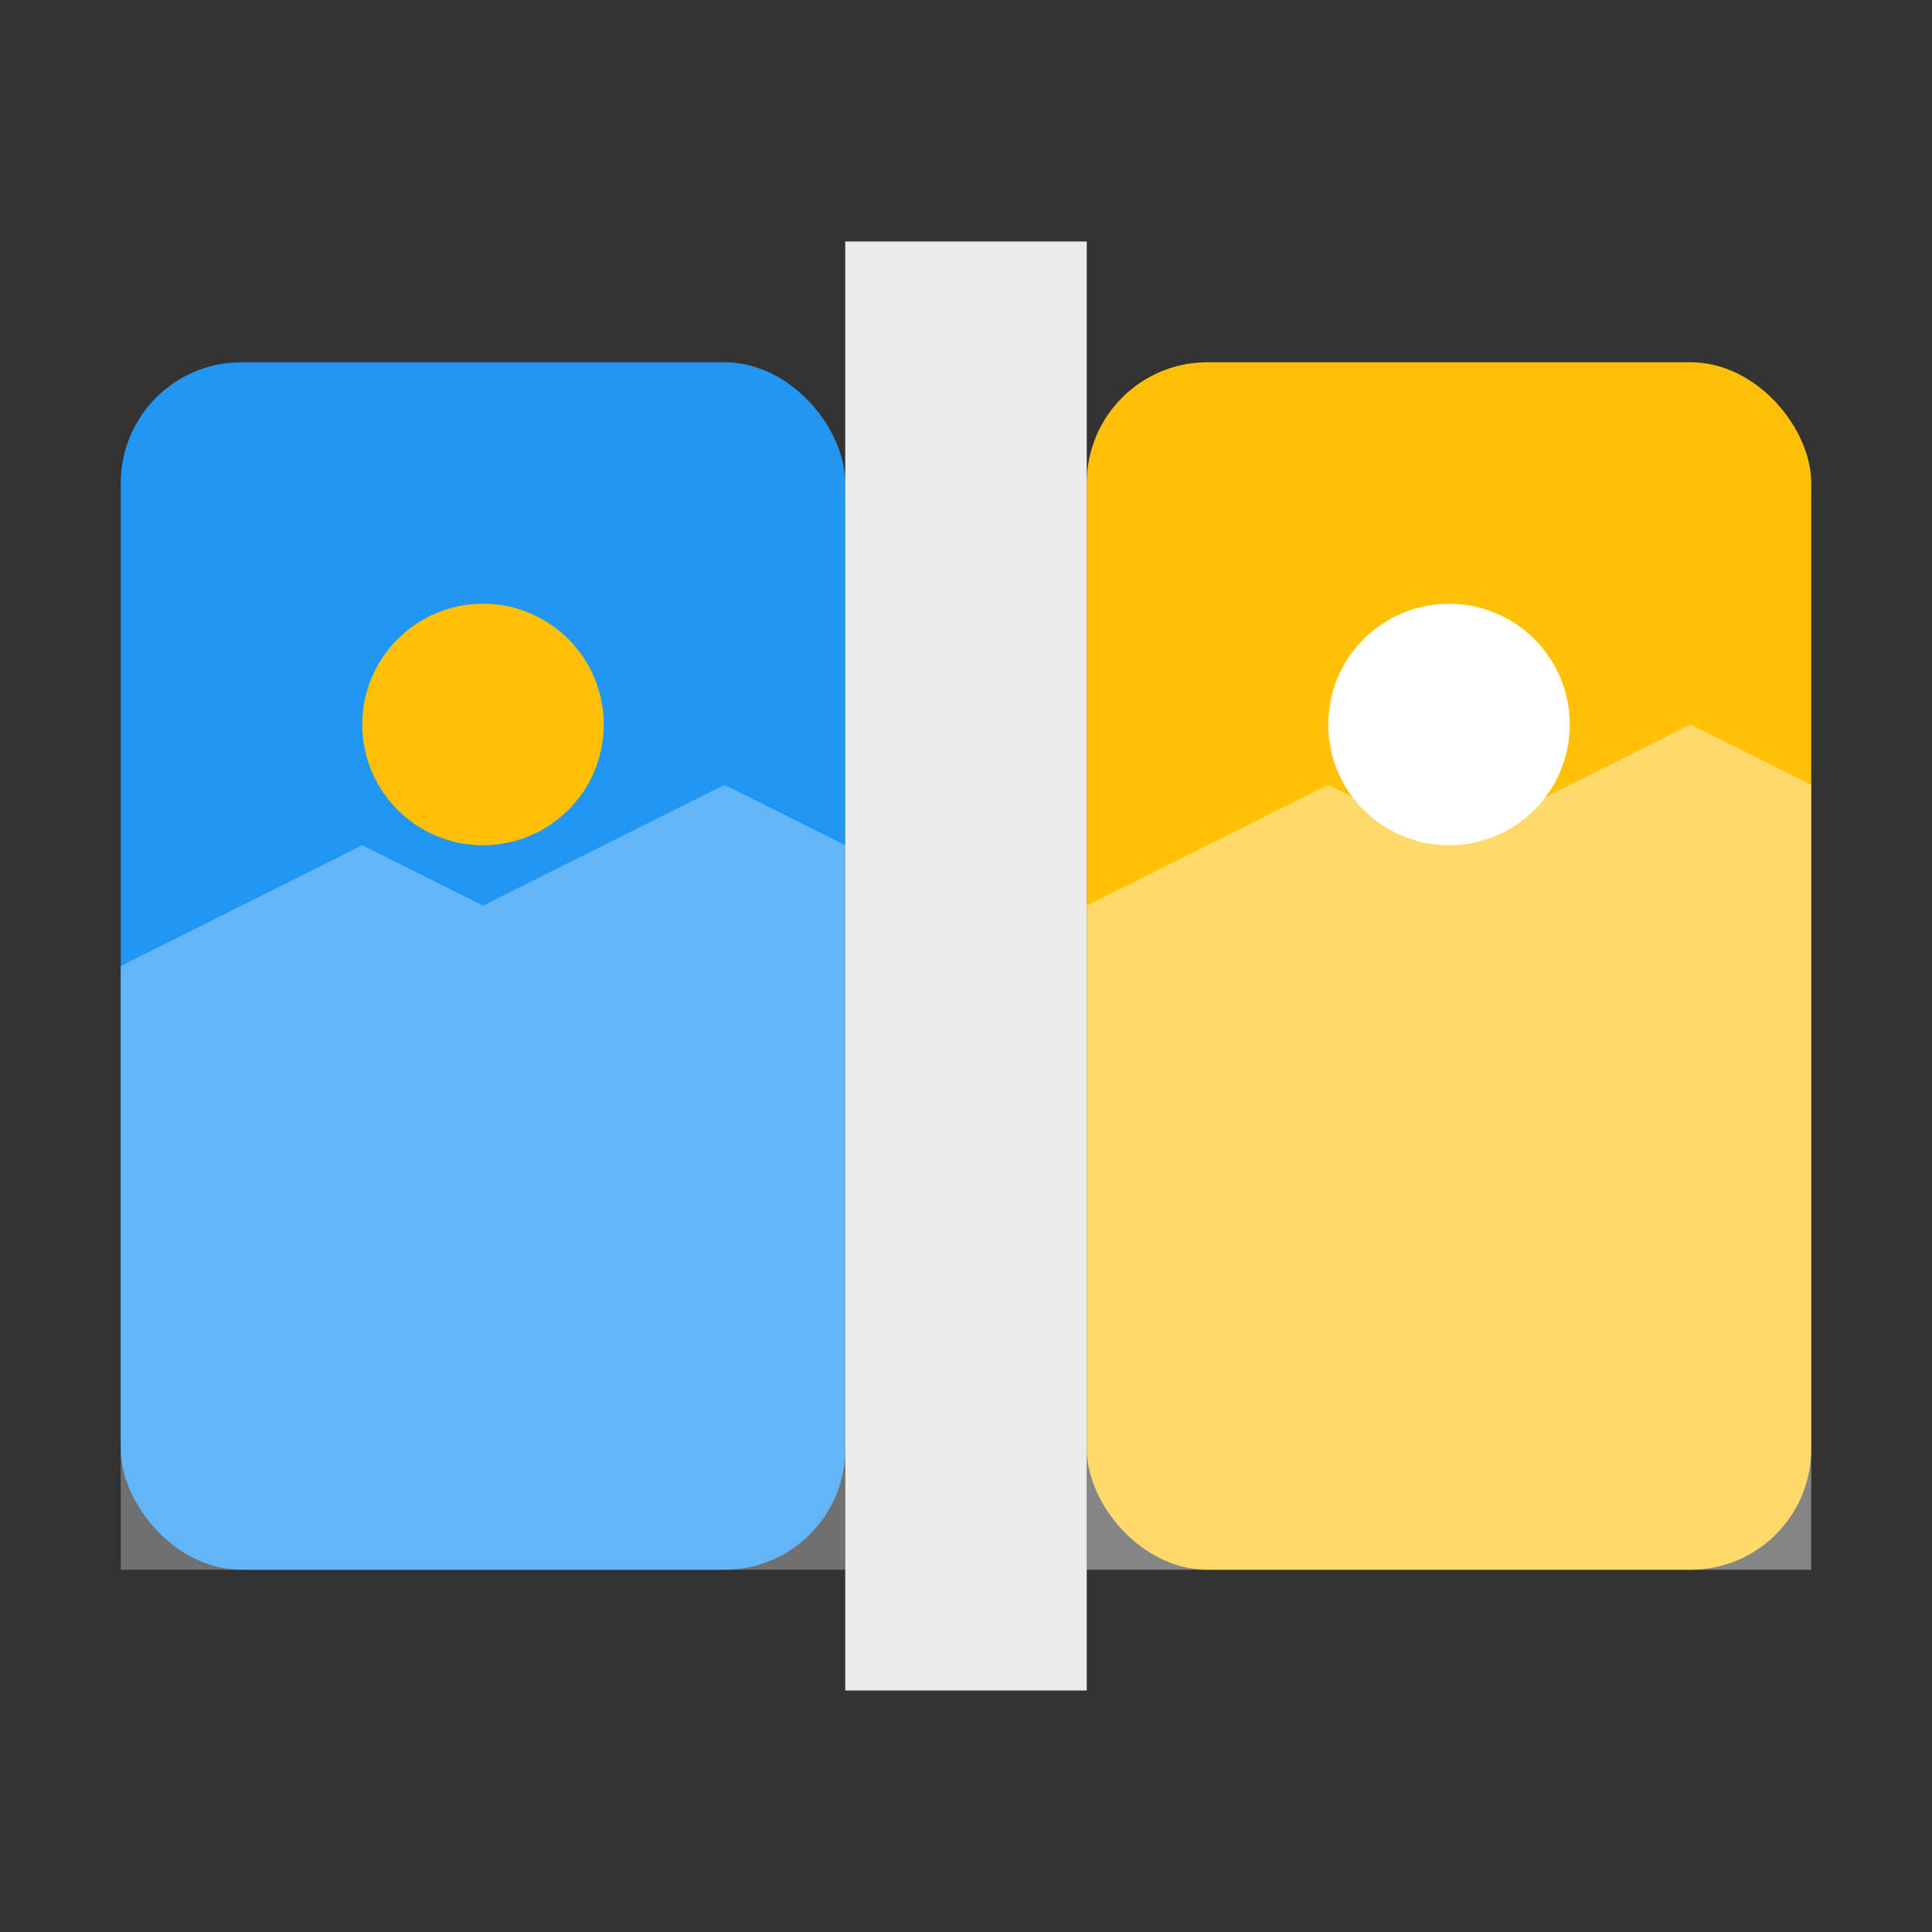 <svg width="16" height="16" viewBox="0 0 16 16" xmlns="http://www.w3.org/2000/svg">
  <rect x="0" y="0" width="16" height="16" fill="#333333" stroke="none"/>
  <!-- Blue section (left) -->
  <rect x="1" y="3" width="6" height="10" rx="1" fill="#2196F3"/>
  
  <!-- Yellow section (right) -->
  <rect x="9" y="3" width="6" height="10" rx="1" fill="#FFC107"/>
  
  <!-- Divider line -->
  <rect x="7" y="2" width="2" height="12" fill="#fff" opacity="0.9"/>
  
  <!-- Blue circle -->
  <circle cx="4" cy="6" r="1" fill="#FFC107"/>
  
  <!-- Yellow circle -->
  <circle cx="12" cy="6" r="1" fill="#fff"/>
  
  <!-- Mountain patterns -->
  <path d="M1 8 L3 7 L4 7.5 L6 6.5 L7 7 L7 13 L1 13 Z" fill="#fff" opacity="0.3"/>
  <path d="M9 7.5 L11 6.5 L12 7 L14 6 L15 6.5 L15 13 L9 13 Z" fill="#fff" opacity="0.4"/>
</svg>
